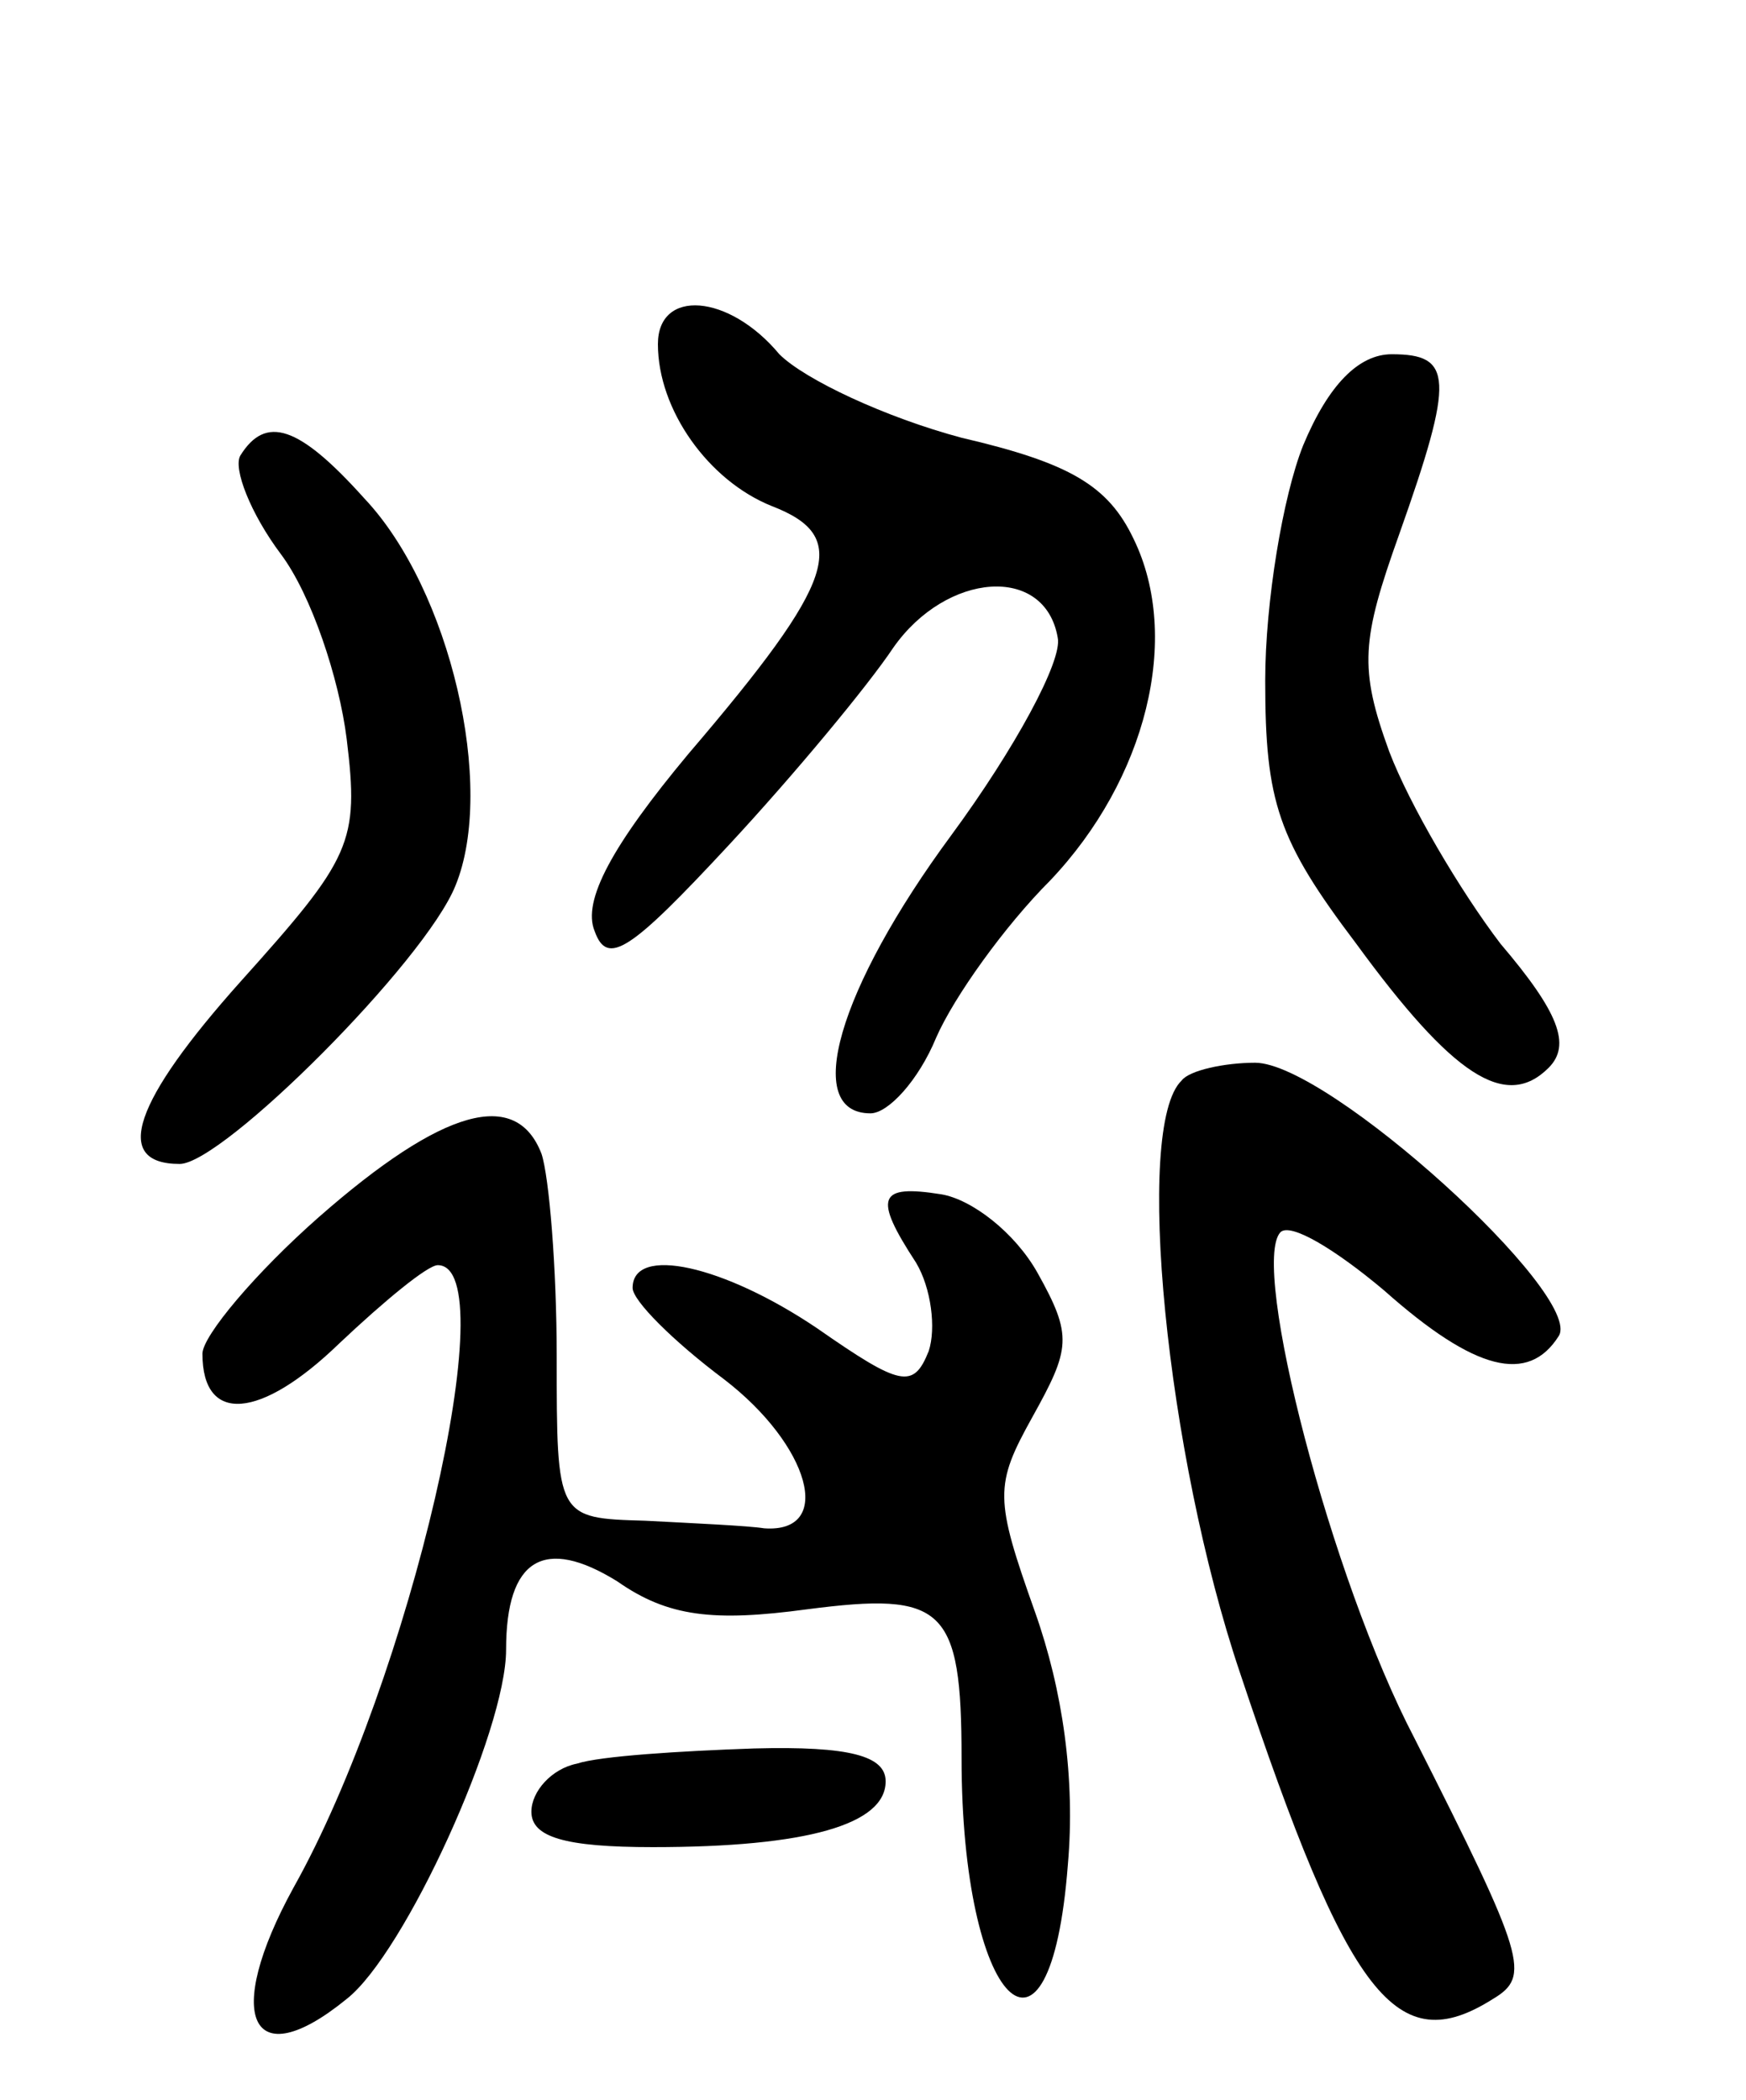 <svg version="1.0" xmlns="http://www.w3.org/2000/svg"
 width="69pt" height="83pt" viewBox="0 0 69 83"
 preserveAspectRatio="xMidYMid meet">
<g transform="translate(0,83) scale(0.1,-0.1)"
fill="#000000" stroke="none">
<path d="M260 694 c0 -26 20 -54 45 -64 31 -12 26 -29 -33 -98 -30 -36 -42
-58 -37 -70 5 -14 14 -8 53 34 26 28 55 63 65 78 21 30 60 33 65 4 2 -9 -17
-44 -42 -78 -45 -61 -59 -110 -32 -110 7 0 19 13 26 30 7 16 27 44 45 62 38
40 52 96 33 135 -10 21 -25 30 -68 40 -30 8 -62 23 -72 33 -20 24 -48 26 -48
4z"/>
<path d="M515 654 c-8 -20 -15 -62 -15 -93 0 -48 5 -63 36 -104 38 -52 59 -66
76 -49 9 9 4 22 -19 49 -16 21 -36 55 -44 76 -12 33 -11 44 4 86 22 62 21 71
-3 71 -13 0 -25 -12 -35 -36z"/>
<path d="M95 650 c-3 -5 4 -23 16 -39 12 -16 23 -49 26 -73 5 -41 2 -47 -42
-96 -42 -47 -51 -72 -24 -72 17 0 97 80 109 110 16 39 -2 117 -36 153 -26 29
-39 33 -49 17z"/>
<path d="M467 403 c-19 -18 -6 -148 23 -234 43 -129 62 -153 100 -129 15 9 13
16 -31 103 -33 63 -65 187 -53 200 4 4 22 -7 41 -23 36 -32 57 -37 69 -18 10
16 -91 108 -120 108 -12 0 -26 -3 -29 -7z"/>
<path d="M126 349 c-25 -22 -46 -47 -46 -54 0 -28 23 -26 54 4 18 17 35 31 39
31 27 0 -11 -164 -57 -246 -28 -51 -17 -75 21 -44 23 18 63 106 63 138 0 36
15 45 44 27 20 -14 38 -16 75 -11 54 7 61 1 61 -59 0 -97 35 -133 42 -42 3 34
-2 69 -13 100 -16 45 -16 50 -1 77 15 27 16 32 2 57 -9 16 -26 29 -38 31 -25
4 -27 -1 -10 -27 6 -10 8 -26 5 -35 -6 -15 -11 -14 -44 9 -37 25 -73 33 -73
16 0 -5 16 -21 36 -36 34 -26 44 -61 16 -59 -6 1 -28 2 -47 3 -35 1 -35 1 -35
65 0 35 -3 71 -6 80 -10 26 -39 18 -88 -25z"/>
<path d="M228 133 c-10 -2 -18 -11 -18 -19 0 -10 13 -14 48 -14 61 0 92 9 92
26 0 10 -14 14 -52 13 -29 -1 -61 -3 -70 -6z"/>
</g>
</svg>
